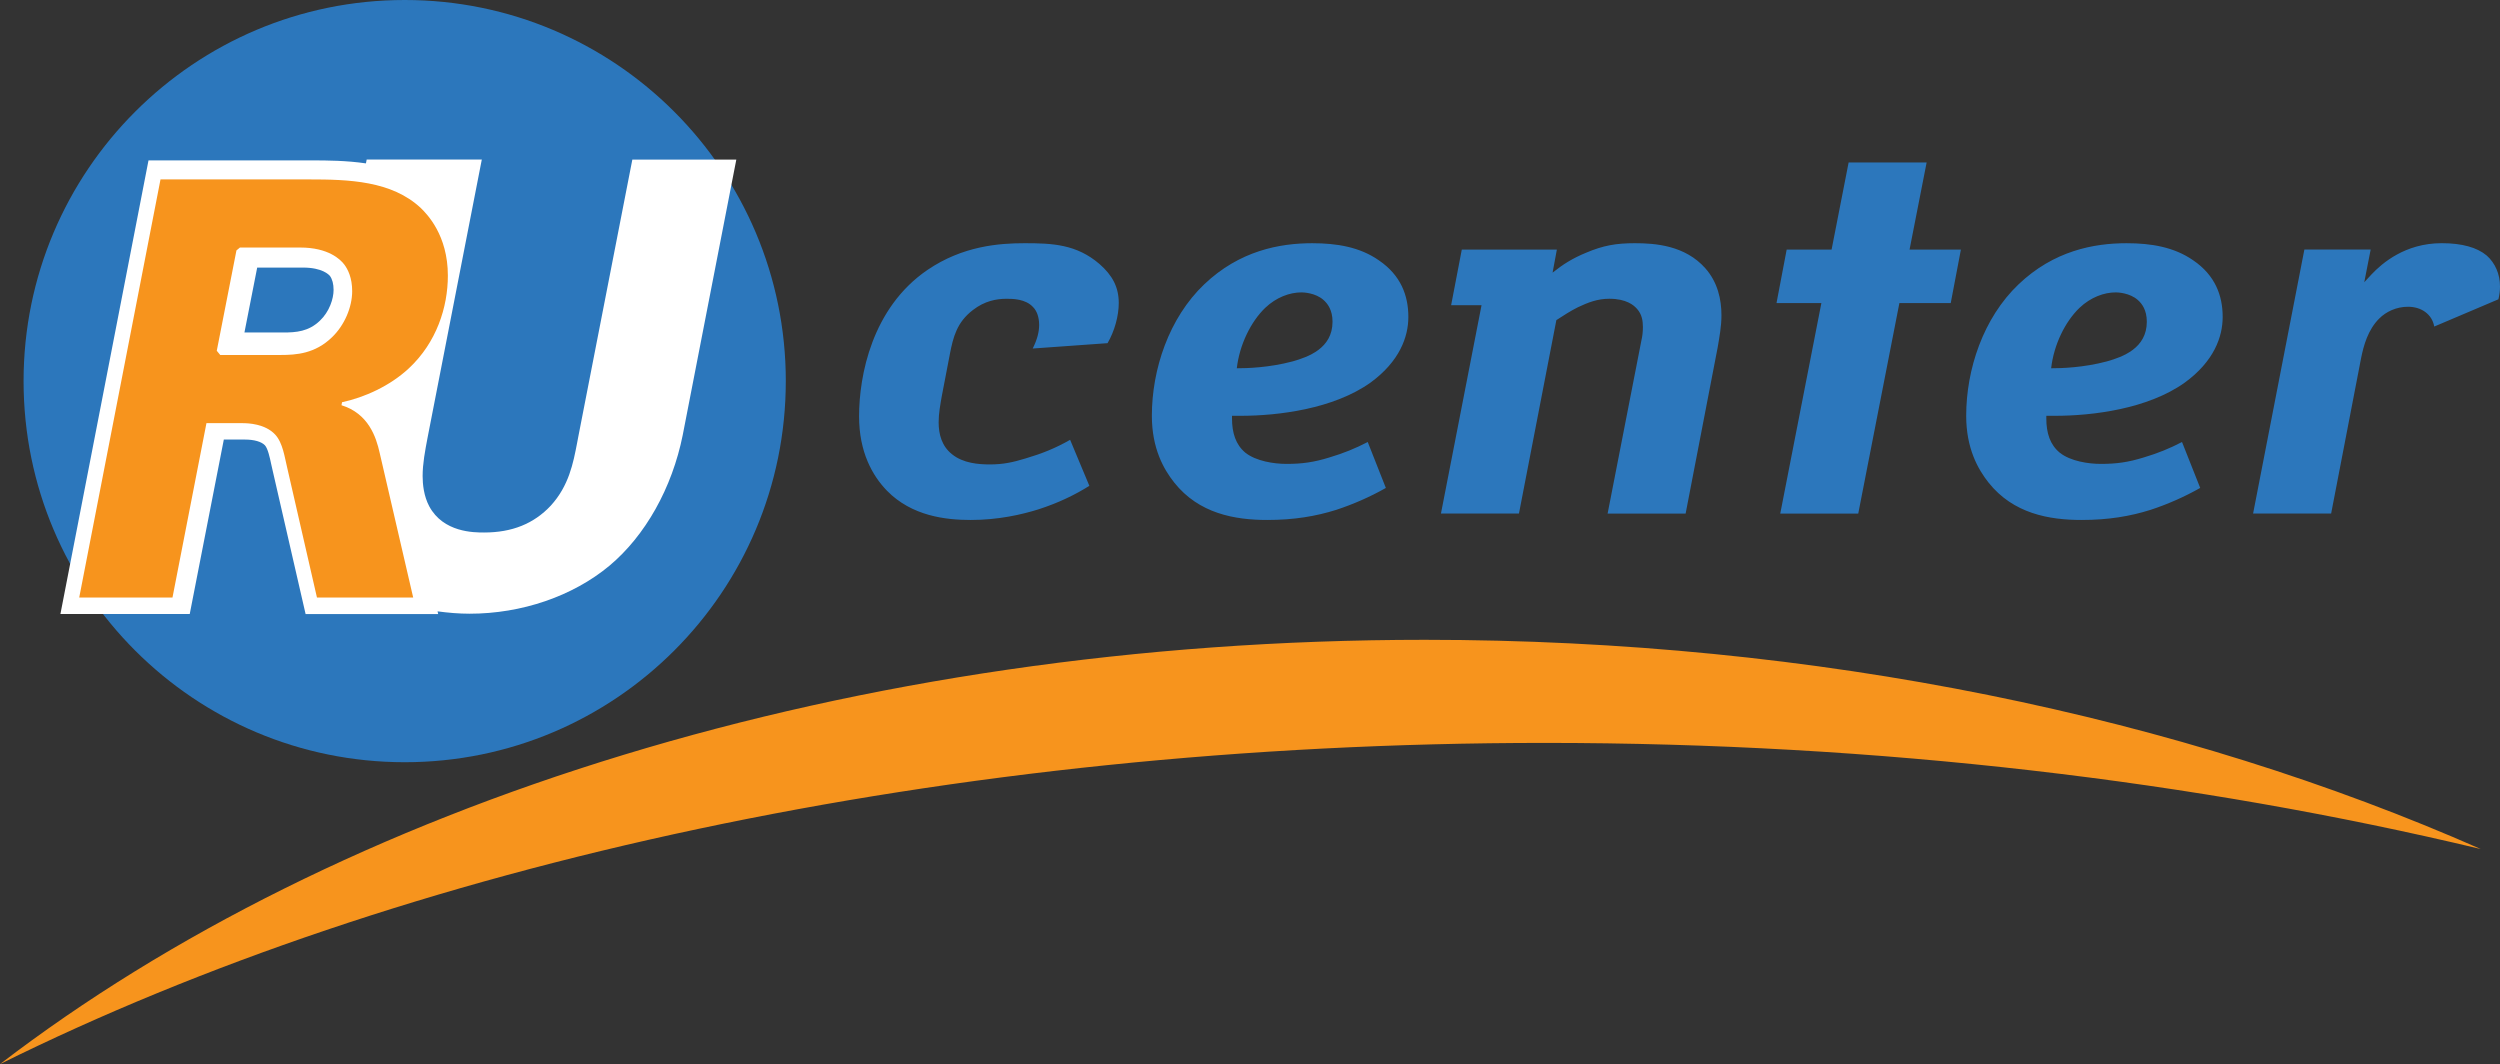 <svg xmlns="http://www.w3.org/2000/svg" viewBox="0 0 156.008 66.404"><rect x="0" y="0" width="156.008" height="66.404" fill="#333333" stroke="none"/><g fill="#2C77BC"><path d="M49.036 23.785c0 13.138-10.647 23.78-23.78 23.78-13.136 0-23.785-10.643-23.785-23.78C1.47 10.65 12.12 0 25.257 0c13.133 0 23.78 10.65 23.78 23.785z"/><path d="M67.98 30.317c-.9.565-1.932 1.065-3.168 1.465-1.067.335-2.534.666-4.233.666-1.535 0-3.673-.23-5.234-1.83-.904-.937-1.736-2.405-1.736-4.636 0-2.535.8-6.77 4.267-9.137 2.204-1.5 4.47-1.668 6.07-1.668 1.732 0 3.235.067 4.668 1.3.8.702 1.2 1.433 1.2 2.434 0 .803-.267 1.768-.7 2.504l-4.67.334c.303-.604.402-1.07.402-1.47 0-.532-.17-.9-.365-1.1-.47-.534-1.303-.534-1.67-.534-.632 0-1.366.135-2.1.703-1.003.766-1.232 1.7-1.433 2.732l-.5 2.6c-.102.566-.204 1.136-.204 1.67 0 .765.203 1.497.836 1.997.7.568 1.667.635 2.37.635.826 0 1.43-.134 2.196-.367 1.033-.303 1.867-.635 2.803-1.168l1.2 2.87zM86.484 30.448c-.997.567-2.066 1.03-3.102 1.37-1.267.398-2.632.63-4.3.63-2.032 0-4.266-.4-5.802-2.33-.666-.836-1.4-2.138-1.4-4.17 0-2.903 1.065-6.103 3.267-8.204 2.202-2.098 4.702-2.566 6.737-2.566 1.533 0 2.97.234 4.165 1.07 1.368.932 1.837 2.196 1.837 3.53 0 1.233-.537 2.768-2.368 4.103-2.305 1.636-5.738 2.067-8.105 2.067h-.532v.167c0 .902.233 1.633.83 2.132.67.535 1.804.702 2.57.702.968 0 1.703-.1 2.67-.4.895-.266 1.632-.567 2.4-.966l1.13 2.866zm-5.8-7.902c.934-.267 2.47-.798 2.47-2.466 0-.732-.302-1.135-.57-1.367-.496-.436-1.232-.467-1.366-.467-.732 0-1.566.3-2.268.967-.898.867-1.6 2.302-1.77 3.768.636 0 2.004-.033 3.503-.434zM97.153 15.576l-.267 1.437c.67-.534 1.266-.9 2.07-1.234 1.1-.467 1.902-.602 3.066-.602 1.267 0 3.132.135 4.398 1.566.768.87 1.004 1.936 1.004 2.936 0 .7-.135 1.4-.236 2l-2 10.37h-4.868l2.102-10.77c.07-.302.1-.565.1-.87 0-.396-.063-.796-.366-1.133-.2-.23-.667-.633-1.732-.633-.735 0-1.335.234-1.968.535-.4.198-.933.532-1.334.798l-2.335 12.07H89.92l2.533-13.002h-1.898l.666-3.47h5.933zM114.297 15.576l1.063-5.436h4.868l-1.066 5.436h3.204l-.634 3.335h-3.204l-2.568 13.14h-4.867l2.567-13.14h-2.8l.634-3.334h2.803zM137.3 30.448c-1 .567-2.064 1.03-3.102 1.37-1.265.398-2.63.63-4.3.63-2.034 0-4.267-.4-5.803-2.33-.665-.836-1.398-2.138-1.398-4.17 0-2.903 1.064-6.103 3.267-8.204 2.2-2.098 4.704-2.566 6.734-2.566 1.535 0 2.968.234 4.17 1.07 1.365.932 1.834 2.196 1.834 3.53 0 1.233-.534 2.768-2.372 4.103-2.297 1.636-5.73 2.067-8.1 2.067h-.533v.167c0 .902.23 1.633.836 2.132.665.535 1.798.702 2.563.702.97 0 1.705-.1 2.673-.4.893-.266 1.633-.567 2.396-.966l1.135 2.866zm-5.802-7.902c.936-.267 2.47-.798 2.47-2.466 0-.732-.3-1.135-.57-1.367-.5-.436-1.23-.467-1.363-.467-.735 0-1.567.3-2.27.967-.9.867-1.6 2.302-1.767 3.768.63 0 2-.033 3.5-.434zM147.937 15.576l-.4 2.037.467-.504c.635-.667 2.067-1.933 4.366-1.933 1.268 0 2.205.266 2.804.766.533.47.834 1.166.834 1.936 0 .27-.033.53-.1.8l-4.003 1.7c-.135-.766-.8-1.235-1.635-1.235-.73 0-1.366.303-1.798.734-.702.7-.972 1.665-1.138 2.5l-1.864 9.67h-4.87l3.2-16.474h4.137z"/></g><path fill="#FFF" d="M39.46 9.958l-3.37 17.28-.078.41c-.24 1.25-.51 2.667-1.644 3.908-1.055 1.126-2.415 1.674-4.16 1.674-.63 0-2.545 0-3.423-1.637-.34-.64-.412-1.377-.412-1.884 0-.772.15-1.564.31-2.406l3.383-17.347h-7.184l-.047.24c-1.2-.176-2.388-.187-3.41-.187H9.267L3.77 38.317h8.07l2.127-10.887h1.323c.574 0 1.028.134 1.24.356.186.202.31.78.39 1.16.032.144.06.28.087.386l2.063 8.986h8.274l-.04-.168c.657.088 1.325.147 2 .147 3.254 0 6.433-1.09 8.722-2.99 2.246-1.88 3.914-4.853 4.578-8.157l3.344-17.19H39.46zm-21.786 10.79h-2.42l.796-4.05h2.855c1.217 0 1.626.45 1.685.524.148.2.227.5.227.87 0 .553-.262 1.36-.853 1.92-.706.68-1.486.737-2.29.737z"/><g fill="#F7941D"><path d="M96.42 46.36c20.847 0 40.62 2.372 58.384 6.622-18.655-8.227-41.374-13.056-65.892-13.056C53.076 39.926 21.075 50.24 0 66.404 25.048 53.99 59.012 46.36 96.42 46.36z"/><path d="M21.31 25.288l.035-.187c1.382-.298 2.984-1.006 4.177-2.124 1.716-1.604 2.426-3.802 2.426-5.778 0-2.534-1.306-3.84-1.68-4.21-1.826-1.715-4.51-1.793-7.01-1.793h-9.242L4.943 37.29h5.82l2.12-10.884h2.236c.375 0 1.418.037 2.05.71.487.52.598 1.45.748 2.05l1.862 8.123h6.005l-2.09-9.02c-.223-1.007-.705-2.46-2.386-2.982zm-3.803-3.135h-3.763l-.217-.264 1.228-6.262.217-.18h3.767c1.75 0 2.503.74 2.745 1.06.226.3.493.83.493 1.662 0 1.02-.496 2.15-1.263 2.88-1.053 1.018-2.208 1.103-3.208 1.103z"/></g></svg>
